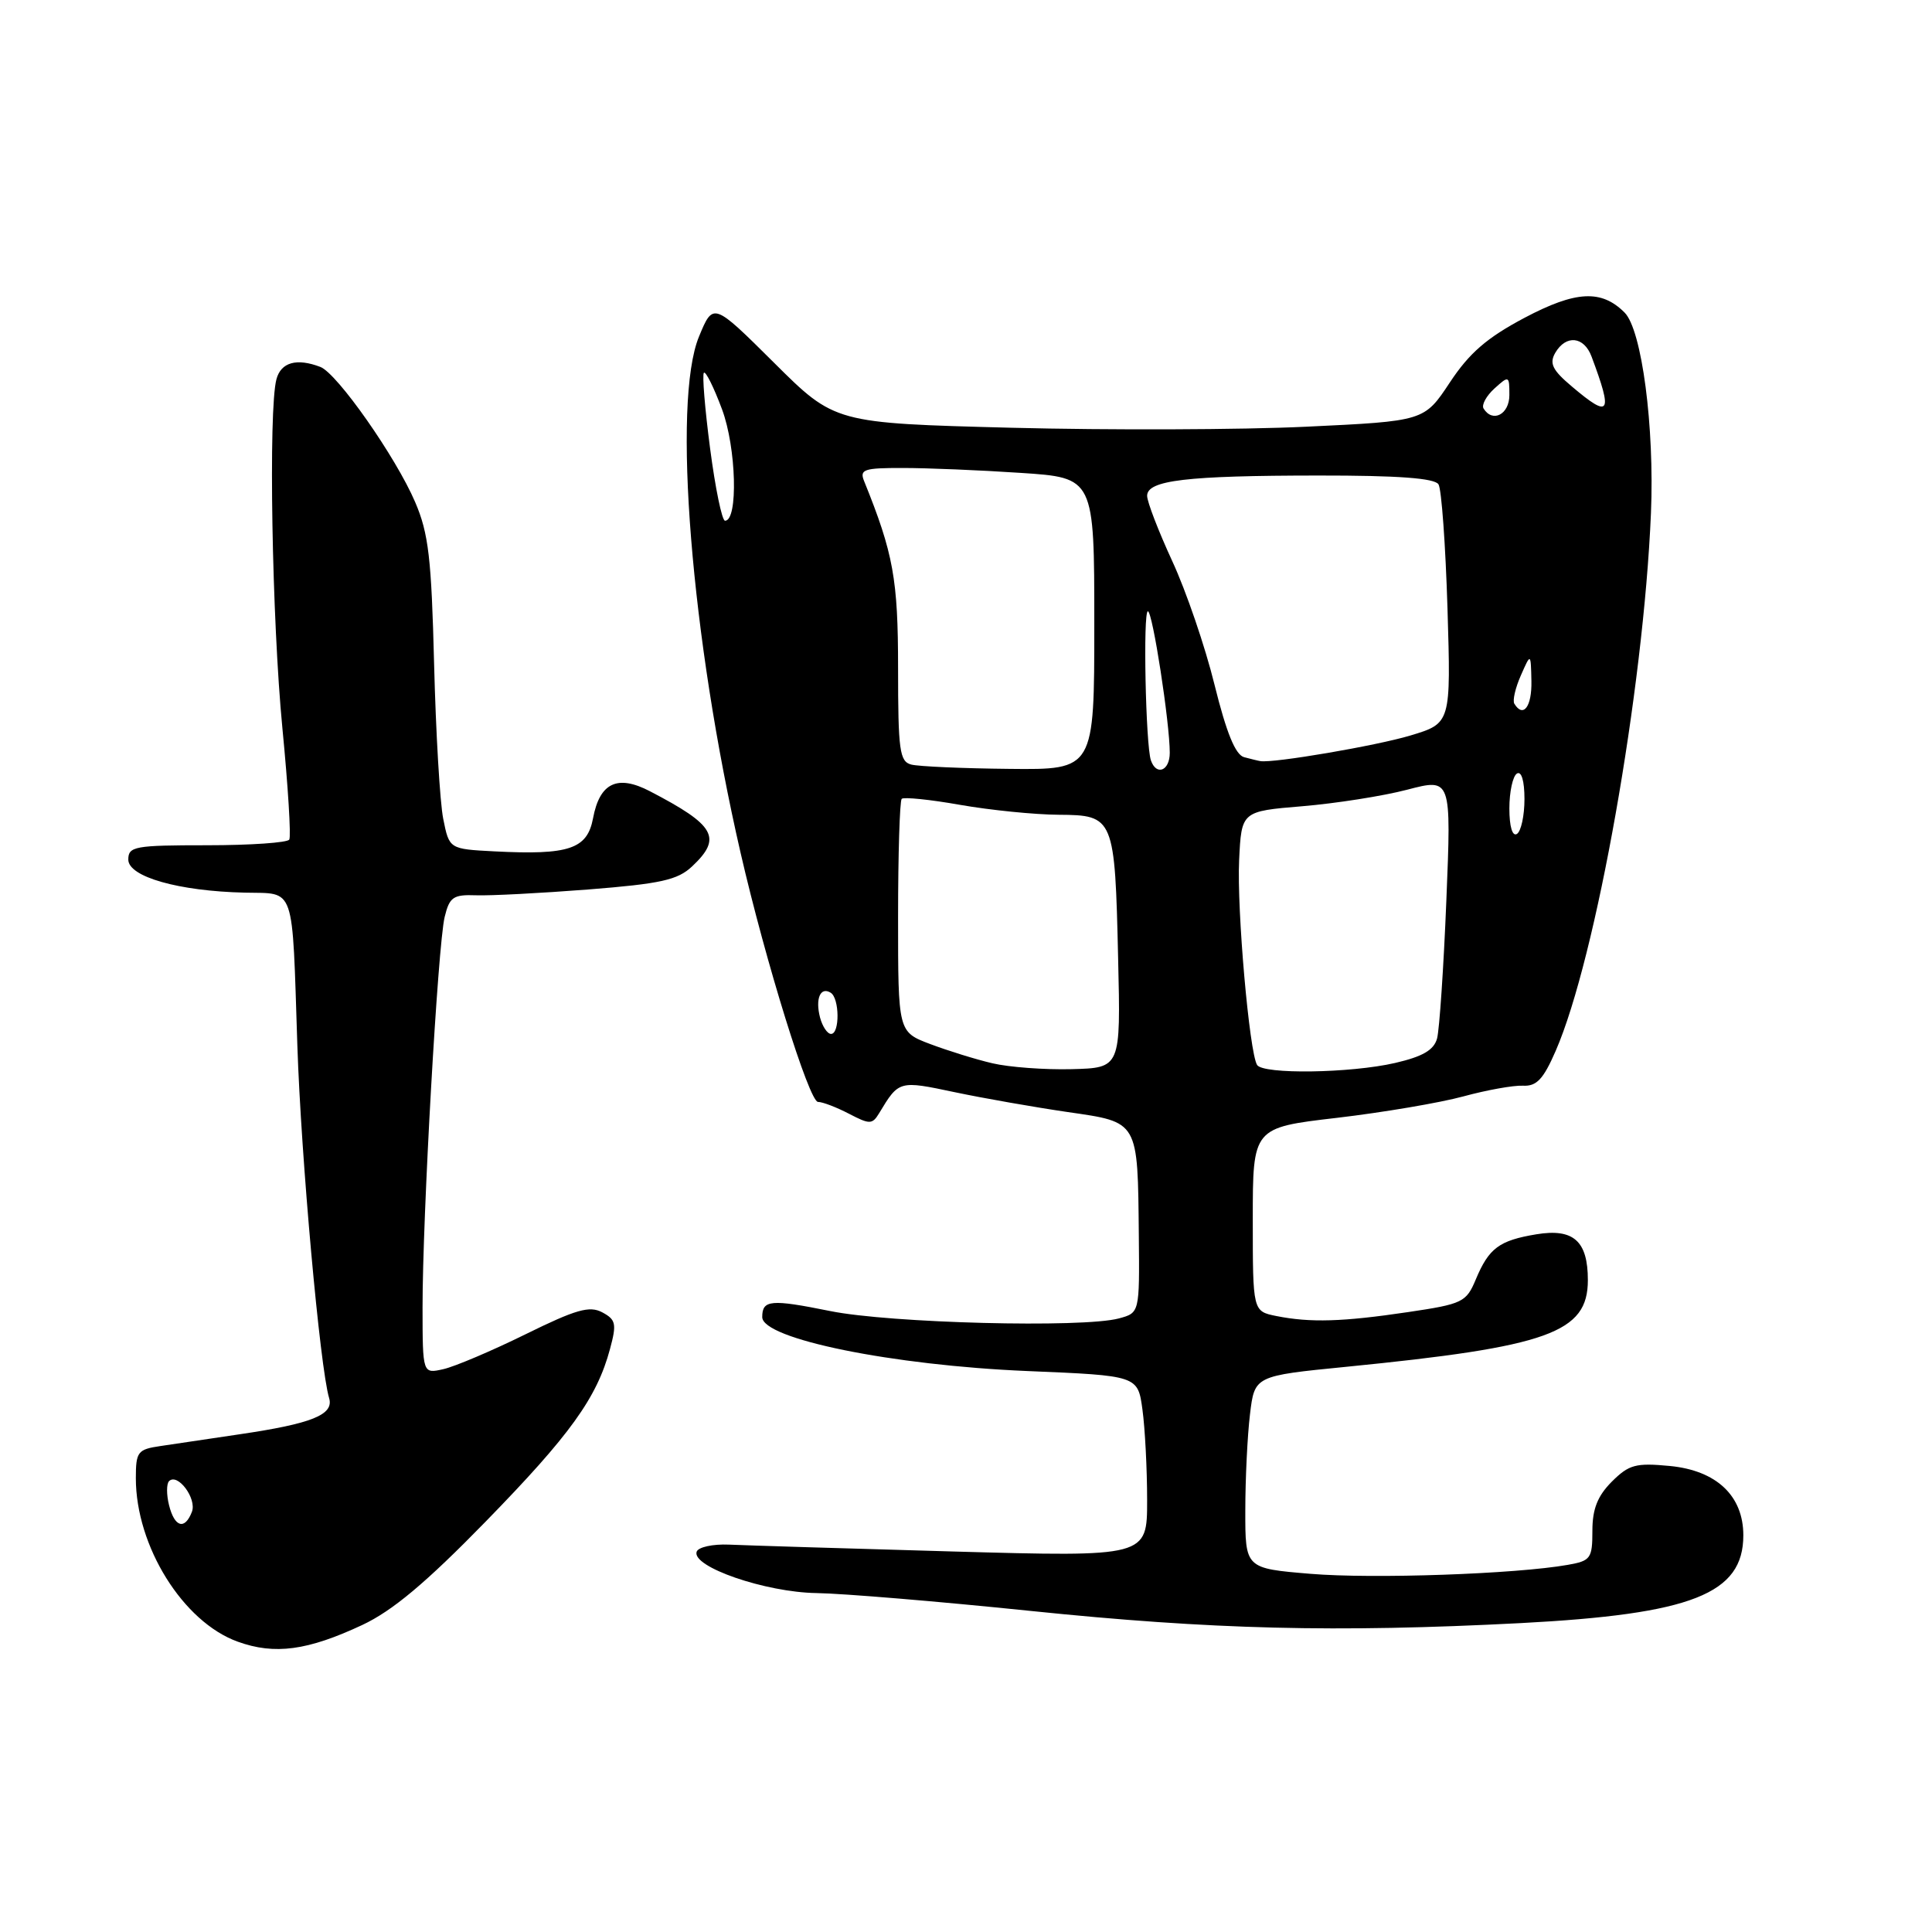 <?xml version="1.0" encoding="UTF-8" standalone="no"?>
<!DOCTYPE svg PUBLIC "-//W3C//DTD SVG 1.1//EN" "http://www.w3.org/Graphics/SVG/1.1/DTD/svg11.dtd" >
<svg xmlns="http://www.w3.org/2000/svg" xmlns:xlink="http://www.w3.org/1999/xlink" version="1.1" viewBox="0 0 256 256">
 <g >
 <path fill="currentColor"
d=" M 48.00 215.32 C 52.01 213.44 56.44 209.73 64.35 201.62 C 75.54 190.15 79.09 185.23 80.83 178.74 C 81.73 175.41 81.61 174.86 79.80 173.89 C 78.11 172.99 76.31 173.51 69.63 176.80 C 65.16 179.00 60.26 181.08 58.75 181.42 C 56.00 182.04 56.00 182.04 55.99 173.27 C 55.98 161.28 58.02 125.19 58.92 121.50 C 59.56 118.86 60.06 118.52 63.08 118.63 C 64.96 118.70 71.66 118.35 77.96 117.86 C 87.56 117.10 89.79 116.61 91.71 114.80 C 95.73 111.02 94.79 109.35 86.11 104.84 C 81.81 102.60 79.46 103.72 78.58 108.43 C 77.81 112.51 75.40 113.32 65.51 112.81 C 59.53 112.50 59.53 112.50 58.73 108.50 C 58.29 106.30 57.75 97.06 57.52 87.96 C 57.17 73.99 56.79 70.67 55.01 66.53 C 52.46 60.57 44.68 49.47 42.45 48.62 C 39.32 47.42 37.23 48.00 36.63 50.25 C 35.55 54.27 36.03 82.15 37.42 96.50 C 38.17 104.20 38.58 110.84 38.33 111.25 C 38.08 111.66 33.18 112.00 27.44 112.00 C 17.85 112.00 17.00 112.15 17.00 113.90 C 17.00 116.18 23.66 118.08 32.43 118.28 C 39.20 118.44 38.69 116.95 39.40 138.50 C 39.89 153.37 42.40 181.24 43.61 185.25 C 44.27 187.46 41.35 188.64 31.68 190.06 C 27.73 190.65 23.04 191.34 21.25 191.61 C 18.24 192.05 18.00 192.37 18.00 195.87 C 18.00 204.88 24.25 214.92 31.50 217.53 C 36.39 219.30 40.76 218.71 48.00 215.32 Z  M 201.50 215.07 C 224.18 213.88 231.00 211.20 231.00 203.44 C 231.00 198.20 227.45 194.85 221.27 194.25 C 216.75 193.82 215.85 194.06 213.57 196.33 C 211.68 198.23 211.00 199.95 211.00 202.84 C 211.00 206.50 210.77 206.82 207.75 207.35 C 200.86 208.57 181.94 209.23 173.66 208.54 C 165.00 207.82 165.00 207.82 165.01 200.16 C 165.01 195.95 165.29 190.21 165.63 187.40 C 166.24 182.31 166.24 182.31 178.37 181.11 C 205.20 178.45 210.40 176.59 210.40 169.62 C 210.40 164.44 208.50 162.74 203.58 163.55 C 198.64 164.37 197.29 165.38 195.55 169.53 C 194.29 172.55 193.80 172.79 186.57 173.86 C 177.90 175.15 173.63 175.28 169.12 174.38 C 166.00 173.75 166.00 173.75 166.00 161.58 C 166.00 149.42 166.00 149.42 177.15 148.12 C 183.28 147.40 190.82 146.12 193.90 145.28 C 196.98 144.44 200.53 143.80 201.79 143.86 C 203.61 143.96 204.50 143.01 206.14 139.24 C 211.49 126.95 217.77 91.48 218.76 68.00 C 219.24 56.54 217.55 43.70 215.27 41.42 C 212.20 38.34 208.80 38.52 202.01 42.11 C 197.03 44.75 194.70 46.76 192.11 50.68 C 188.72 55.80 188.72 55.80 173.11 56.54 C 164.53 56.95 146.95 57.01 134.06 56.68 C 110.61 56.07 110.61 56.07 102.56 48.06 C 94.50 40.05 94.50 40.05 92.62 44.60 C 89.05 53.24 91.57 84.52 98.13 113.00 C 101.46 127.48 107.22 146.00 108.39 146.01 C 109.00 146.01 110.85 146.72 112.50 147.58 C 115.25 149.01 115.58 149.01 116.50 147.49 C 119.11 143.16 119.13 143.16 126.50 144.72 C 130.35 145.53 137.08 146.71 141.46 147.35 C 150.93 148.72 150.75 148.41 150.90 163.73 C 151.00 173.96 151.00 173.96 148.25 174.70 C 143.45 175.98 117.93 175.33 110.00 173.72 C 102.13 172.13 101.00 172.23 101.00 174.52 C 101.00 177.41 118.22 180.92 136.13 181.67 C 150.77 182.28 150.77 182.28 151.38 186.78 C 151.72 189.25 152.00 194.66 152.00 198.79 C 152.00 206.30 152.00 206.30 126.25 205.58 C 112.09 205.18 98.74 204.77 96.59 204.67 C 94.44 204.58 92.52 205.00 92.31 205.61 C 91.62 207.61 101.43 210.99 108.19 211.09 C 111.66 211.14 124.40 212.20 136.50 213.45 C 160.55 215.93 176.97 216.34 201.50 215.07 Z  M 22.40 199.45 C 22.05 198.05 22.05 196.62 22.40 196.26 C 23.54 195.13 26.10 198.57 25.43 200.32 C 24.49 202.77 23.13 202.38 22.40 199.45 Z  M 131.50 140.89 C 129.30 140.38 125.59 139.22 123.25 138.34 C 119.00 136.73 119.00 136.73 119.00 121.53 C 119.00 113.17 119.22 106.12 119.48 105.85 C 119.75 105.59 123.23 105.94 127.23 106.65 C 131.23 107.35 137.10 107.94 140.27 107.96 C 147.62 108.01 147.73 108.26 148.16 127.09 C 148.50 141.50 148.50 141.50 142.00 141.67 C 138.43 141.76 133.70 141.41 131.50 140.89 Z  M 166.57 141.11 C 165.54 139.44 163.88 120.53 164.19 114.00 C 164.50 107.50 164.50 107.50 172.56 106.83 C 176.99 106.46 183.25 105.48 186.46 104.64 C 192.31 103.11 192.31 103.11 191.65 119.30 C 191.29 128.21 190.73 136.44 190.42 137.60 C 190.00 139.14 188.52 140.00 184.85 140.85 C 178.93 142.21 167.35 142.38 166.57 141.11 Z  M 108.66 134.83 C 108.01 132.33 108.71 130.70 110.07 131.54 C 111.25 132.27 111.29 137.00 110.12 137.00 C 109.63 137.00 108.98 136.02 108.66 134.83 Z  M 200.00 107.12 C 200.00 104.92 200.45 102.84 201.00 102.50 C 201.60 102.13 202.00 103.47 202.00 105.88 C 202.00 108.08 201.55 110.16 201.00 110.50 C 200.40 110.87 200.00 109.53 200.00 107.12 Z  M 120.75 101.31 C 119.20 100.91 119.00 99.43 119.00 88.58 C 119.00 76.74 118.38 73.34 114.50 63.75 C 113.87 62.20 114.46 62.00 119.64 62.01 C 122.86 62.01 129.89 62.30 135.25 62.66 C 145.00 63.30 145.00 63.30 145.00 82.65 C 145.00 102.00 145.00 102.00 133.75 101.88 C 127.56 101.82 121.71 101.56 120.75 101.31 Z  M 152.50 100.75 C 151.81 98.73 151.44 81.00 152.10 81.00 C 152.72 81.00 155.00 95.77 155.00 99.75 C 155.00 102.14 153.23 102.85 152.50 100.75 Z  M 164.85 100.33 C 163.70 100.02 162.51 97.11 160.93 90.73 C 159.69 85.69 157.17 78.32 155.33 74.35 C 153.50 70.38 152.00 66.49 152.00 65.70 C 152.00 63.64 157.19 63.02 174.69 63.01 C 185.27 63.00 190.10 63.36 190.61 64.18 C 191.01 64.82 191.54 72.21 191.80 80.60 C 192.26 95.84 192.26 95.84 186.88 97.46 C 182.39 98.81 168.72 101.15 167.00 100.85 C 166.72 100.81 165.76 100.57 164.85 100.33 Z  M 200.66 93.25 C 200.40 92.84 200.79 91.15 201.52 89.50 C 202.84 86.50 202.84 86.50 202.92 90.25 C 202.99 93.64 201.84 95.17 200.66 93.25 Z  M 94.09 59.41 C 93.40 54.14 93.03 49.63 93.27 49.39 C 93.51 49.16 94.59 51.33 95.67 54.23 C 97.57 59.31 97.83 69.00 96.07 69.00 C 95.67 69.00 94.78 64.69 94.09 59.41 Z  M 196.58 54.13 C 196.29 53.66 196.94 52.46 198.02 51.48 C 199.94 49.74 200.00 49.76 200.00 52.35 C 200.00 54.91 197.78 56.07 196.58 54.13 Z  M 208.29 51.22 C 205.70 49.04 205.27 48.16 206.08 46.75 C 207.50 44.32 209.89 44.56 210.89 47.25 C 213.75 54.88 213.34 55.50 208.29 51.22 Z "/>
</g>
</svg>